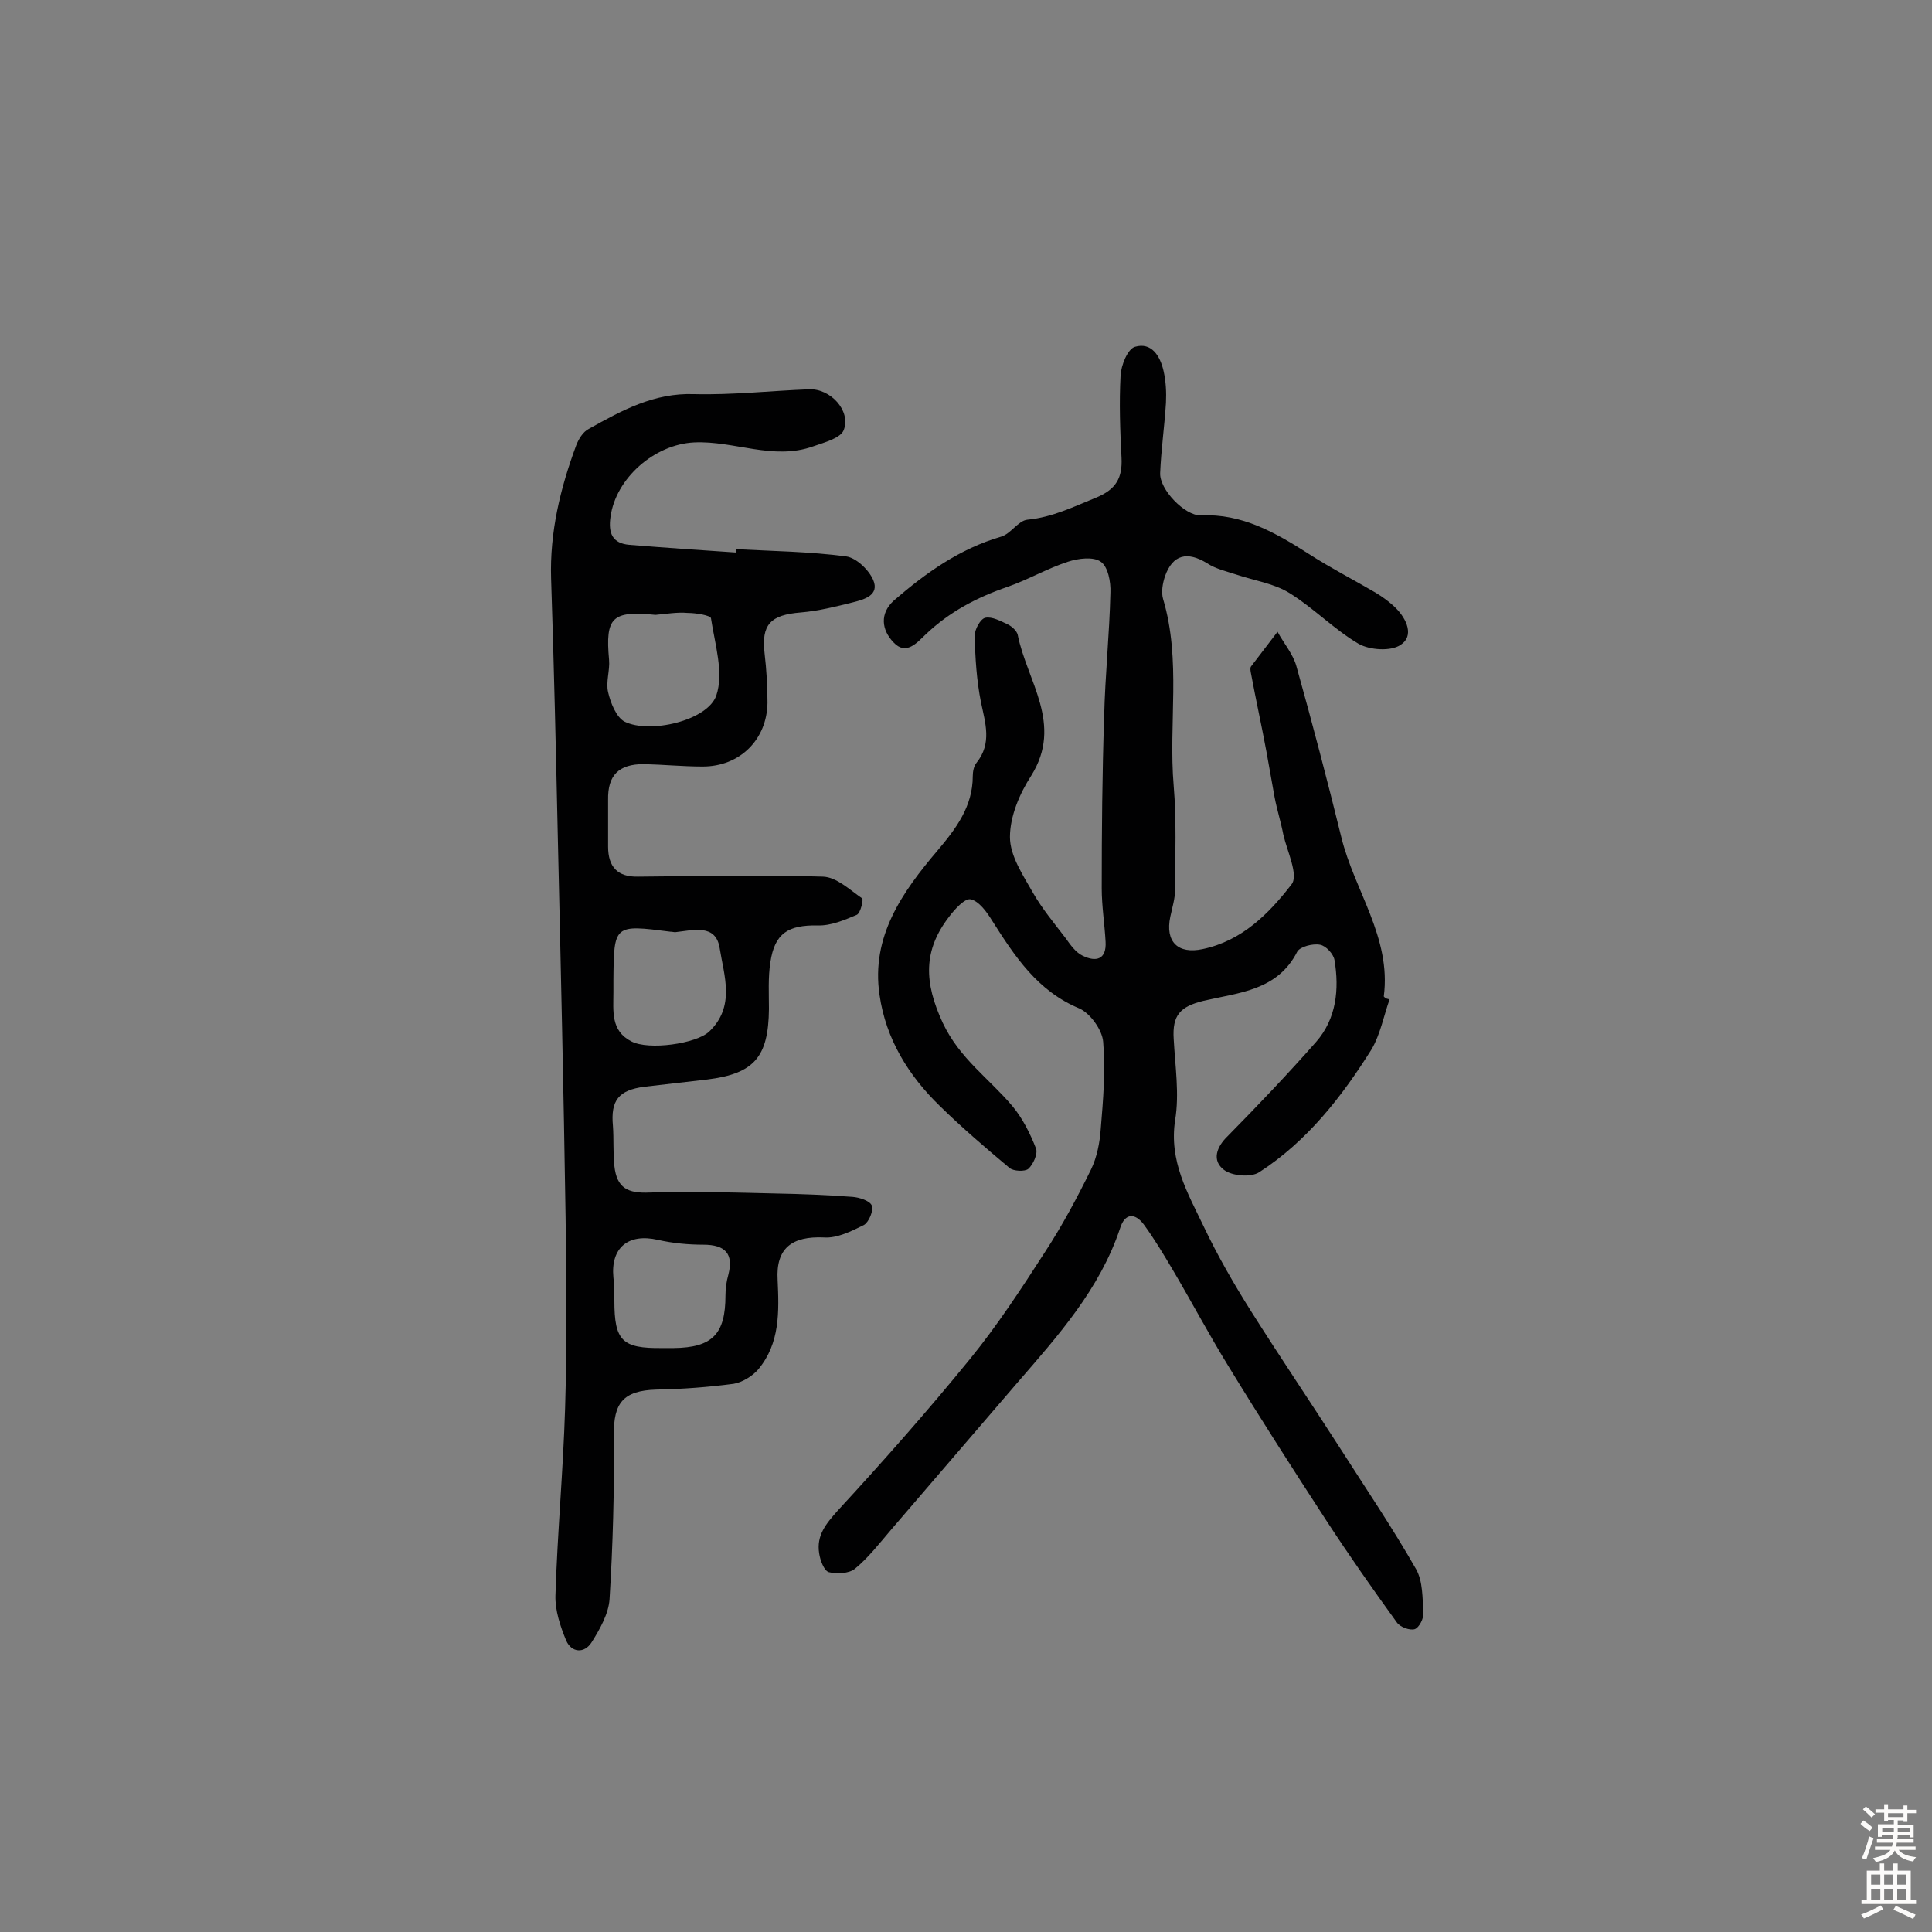 <svg enable-background="new 0 0 400 400" viewBox="0 0 400 400" xmlns="http://www.w3.org/2000/svg"><rect x="0" y="0" width="400" height="400" fill="#808080" stroke="none"/><path d="m287.7 206.9c-1.2 3.4-1.9 7.2-3.7 10.3-6.2 9.9-13.4 19.1-23.3 25.5-1.7 1.1-5.6.8-7.3-.5-2.5-1.9-1.6-4.7.8-7 6.2-6.3 12.4-12.8 18.3-19.5 4.2-4.8 4.8-10.9 3.8-16.9-.2-1.3-1.8-3-3-3.2-1.5-.3-4.1.4-4.7 1.4-4.1 8.1-12.1 8.5-19.4 10.2-4.9 1.2-6.5 3-6.2 7.9.3 5.6 1.2 11.4.3 16.8-1.3 8.5 2.6 15.1 5.9 22 2.9 6.1 6.3 12 9.9 17.7 6 9.5 12.3 18.8 18.4 28.3 5.3 8.3 10.8 16.4 15.7 25 1.4 2.5 1.3 5.9 1.5 9 .1 1.2-.9 3.1-1.8 3.4-1 .3-3-.4-3.7-1.4-5-6.9-9.9-13.9-14.6-21.1-6.9-10.6-13.7-21.2-20.3-32-4-6.5-7.6-13.3-11.5-19.9-1.9-3.2-3.8-6.4-6-9.4-1.8-2.4-3.9-2.4-4.9.8-4.2 12.6-12.8 22.2-21.2 31.9-8.8 10.2-17.5 20.4-26.2 30.5-2.4 2.8-4.7 5.8-7.5 8.1-1.2 1-3.8 1.1-5.4.7-1-.3-1.8-2.5-2-3.9-.6-3.7 1.4-6.1 3.8-8.8 9.4-10.2 18.6-20.6 27.4-31.4 5.7-7 10.6-14.5 15.5-22.1 3.6-5.5 6.7-11.3 9.6-17.2 1.2-2.5 1.8-5.5 2-8.4.5-6 1-12 .5-18-.2-2.5-2.7-5.9-4.9-6.9-8.7-3.6-13.4-10.8-18.1-18.2-1.1-1.8-2.7-4-4.4-4.4-1.2-.3-3.3 2-4.5 3.6-5.4 7-5.2 13.6-1.3 22 3.5 7.4 9.6 11.5 14.4 17.2 2.1 2.5 3.7 5.7 4.9 8.8.4 1.1-.6 3.3-1.6 4.2-.7.6-3.1.5-3.9-.2-4.9-4.1-9.8-8.3-14.4-12.8-6.5-6.3-11.2-13.9-12.5-23-1.8-12.1 4.7-21.3 12-29.9 3.8-4.5 7.3-9.1 7.3-15.4 0-.9.2-2.1.8-2.8 3.2-4 1.8-8.2.9-12.5-.9-4.5-1.2-9.2-1.3-13.8 0-1.3 1.2-3.5 2.2-3.7 1.4-.3 3.2.7 4.7 1.4.8.4 1.8 1.3 2 2.1 1.9 9.6 9.5 18.5 2.8 29.2-2.4 3.7-4.4 8.4-4.4 12.7 0 3.9 2.7 7.9 4.8 11.6 1.9 3.3 4.4 6.3 6.7 9.3 1 1.4 2.1 3 3.6 3.7 2.7 1.3 4.9.8 4.7-2.9s-.8-7.4-.8-11.1c0-11.8.1-23.7.5-35.5.2-8.6 1.1-17.1 1.3-25.7.1-2.2-.5-5.4-2-6.4-1.5-1.1-4.7-.7-6.8 0-4.3 1.4-8.2 3.7-12.5 5.2-6.4 2.2-12.1 5.2-17 9.9-1.7 1.6-4 4.4-6.6 1.6-2.5-2.6-2.9-6 .1-8.7 6.6-5.7 13.6-10.7 22.2-13.2 2-.6 3.5-3.3 5.4-3.5 5.2-.5 9.6-2.7 14.3-4.6 4.1-1.7 5.4-4.1 5.2-8.2-.3-5.7-.5-11.4-.2-17 .1-2.2 1.5-5.6 3-6 3.4-1 5.2 1.9 5.9 5 .5 2.2.6 4.4.5 6.6-.3 4.8-1 9.7-1.2 14.5-.2 3.4 5.1 8.9 8.4 8.8 8.6-.4 15.5 3.6 22.4 8 4.5 2.9 9.2 5.3 13.8 8 1.5.9 3 2 4.2 3.2 2.3 2.3 3.8 5.8 1 7.6-2 1.4-6.4 1.1-8.7-.2-5.1-3-9.3-7.4-14.3-10.5-3.2-2-7.3-2.6-10.9-3.8-2.1-.7-4.4-1.2-6.2-2.4-4.1-2.5-7.1-1.8-8.7 2.7-.5 1.5-.8 3.3-.4 4.7 3.8 12.7 1.1 25.8 2.2 38.7.6 7.1.3 14.3.3 21.4 0 1.9-.6 3.8-1 5.7-1.1 5.2 1.6 7.8 6.7 6.7 8.1-1.7 13.7-7.3 18.4-13.4 1.5-1.9-.9-6.8-1.7-10.3-.5-2.6-1.3-5.1-1.8-7.7-.6-3.2-1.1-6.3-1.7-9.5-1-5.4-2.2-10.8-3.2-16.2-.1-.5-.2-1.1 0-1.4 1.8-2.4 3.7-4.8 5.5-7.2 1.3 2.4 3.2 4.6 3.9 7.1 3.3 11.8 6.4 23.6 9.3 35.4 2.7 11.1 10.4 20.8 8.8 33 .4.5.8.5 1.2.6z" fill="#010102"/><path d="m152.4 113.7c7.6.4 15.3.5 22.8 1.5 2.1.3 4.7 2.8 5.6 4.9 1.3 3.1-1.8 4-4.2 4.6-3.6.9-7.2 1.8-10.8 2.1-6.3.5-8.2 2.5-7.5 8.5.4 3.4.6 6.8.6 10.2-.1 7.6-5.7 13.2-13.4 13.2-4.1 0-8.1-.4-12.2-.5-5.2 0-7.5 2.3-7.4 7.4v9.7c0 4.2 2 6.3 6.2 6.2 12.8-.1 25.6-.4 38.3 0 2.8.1 5.5 2.7 8.1 4.5.3.2-.3 3-1.1 3.4-2.6 1.1-5.4 2.3-8.1 2.2-6.1-.1-8.9 1.6-9.8 7.6-.5 3.2-.3 6.5-.3 9.7-.1 10-3.1 13.4-12.8 14.6-4.3.5-8.7 1-13 1.5-5.3.7-7 2.8-6.5 8.1.2 2.7 0 5.5.3 8.3.5 4.6 2.8 5.7 7.3 5.5 8.7-.3 17.4 0 26.1.2 5.3.1 10.6.3 15.9.7 1.4.1 3.6.8 4 1.8s-.6 3.4-1.6 4c-2.6 1.3-5.6 2.8-8.3 2.6-6.6-.3-10 2.2-9.6 8.8.3 6.6.5 13.1-4 18.5-1.2 1.4-3.3 2.7-5.1 3-5.3.7-10.6 1.1-16 1.2-6.9.2-8.9 2.8-8.8 9.4.1 11.3-.2 22.7-.9 34-.2 3-2 6.2-3.7 8.9-1.5 2.4-4.2 2.2-5.3-.4-1.2-2.9-2.3-6.2-2.2-9.3.4-12.9 1.6-25.8 2-38.8.4-13.1.3-26.3.1-39.5-.4-26.1-1-52.2-1.6-78.3-.4-18-.8-36-1.4-53.9-.3-9.6 1.9-18.7 5.2-27.6.5-1.3 1.4-2.8 2.6-3.4 6.8-3.8 13.5-7.5 21.8-7.2 7.9.2 15.9-.7 23.8-1 4.4-.2 8.7 4.4 7.2 8.4-.6 1.7-4 2.6-6.3 3.4-8.3 3-16.4-1.2-24.7-.8-8.2.4-16.2 7.4-17.3 15.4-.5 3.4.4 5.5 3.9 5.8 7.4.6 14.8 1.1 22.2 1.6-.2 0-.2-.3-.1-.7zm-25.4 89.3v2.4c0 3.9-.6 8 3.7 10.2 3.6 1.9 13.4.5 16.1-2 5.5-5.2 3.1-11.6 2.2-17.3-.8-5.1-5.5-3.7-9.2-3.3-.3 0-.6-.1-1-.1-11.7-1.5-11.7-1.5-11.8 10.1zm8.7-75.7c-9-.9-10.4.5-9.6 9.3.2 2.2-.7 4.6-.2 6.7.5 2.2 1.7 5.2 3.4 6.1 5.2 2.6 17.2-.2 19-5.4 1.6-4.7-.3-10.7-1.1-16-.1-.6-3.1-1.1-4.8-1.1-2.2-.2-4.4.2-6.7.4zm1.4 151.8h2.4c8-.1 10.7-2.9 10.7-10.9 0-1.4.2-2.9.6-4.3 1.1-4.3-.6-6.2-5.2-6.2-3.1 0-6.3-.3-9.4-1-6.1-1.4-9.8 1.6-9.2 7.8.2 1.6.2 3.2.2 4.8 0 8.3 1.6 9.9 9.9 9.8z" fill="#010102"/><g fill="#fcfbfa"><path d="m385.2 377.6.6-.7c.6.4 1.3.9 1.9 1.5l-.6.7c-.8-.5-1.4-1-1.9-1.5zm.3 7.1c.6-1.4 1.1-2.9 1.5-4.5.3.1.6.3.9.4-.5 1.4-1 2.9-1.5 4.4zm.2-10.1.6-.6c.7.5 1.3 1.1 1.9 1.6l-.7.7c-.6-.6-1.2-1.2-1.8-1.7zm8.4-.8h.8v.9h1.8v.7h-1.8v1.8h-.8v-.3h-1.2v.9h3.3v2.6h-.8v-.4h-2.5c0 .3 0 .6-.1.8h3.4v.7h-3.5c0 .3-.1.6-.1.8h4v.7h-3.5c.7.9 1.9 1.3 3.6 1.5-.2.2-.4.5-.6.9-1.9-.3-3.2-1.1-3.8-2.3-.5 1.1-1.8 2-3.9 2.4-.2-.3-.4-.5-.6-.8 1.9-.4 3.1-.9 3.6-1.7h-3.2v-.7h3.5c.1-.2.1-.5.2-.8h-3.3v-.7h3.4c0-.2 0-.5 0-.8h-2.4v.3h-.8v-2.6h3.3v-.9h-1.2v.3h-.8v-1.8h-1.8v-.7h1.8v-.9h.8v.9h3.2zm-4.4 5.5h2.4c0-.3 0-.6 0-.9h-2.4zm1.2-3.1h3.2v-.8h-3.2zm4.4 2.2h-2.4v.9h2.5v-.9z"/><path d="m389.2 385.8h.9v1.5h1.9v-1.5h.9v1.5h2.7v6h1.1v.9h-11.3v-.9h1.1v-6h2.7zm.2 8.7.5.8c-1.2.6-2.5 1.3-4 1.9-.2-.3-.3-.6-.6-.8 1.6-.6 3-1.3 4.1-1.9zm-2-4.3h1.9v-2.1h-1.9zm0 3.1h1.9v-2.2h-1.9zm2.7-3.1h1.9v-2.1h-1.9zm0 3.1h1.9v-2.2h-1.9zm2.4 1.3c1.4.6 2.7 1.2 4.1 1.8l-.5.9c-1.5-.7-2.8-1.4-4.1-1.9zm2.2-6.5h-1.9v2.1h1.9zm-1.9 5.2h1.9v-2.2h-1.9z"/></g></svg>